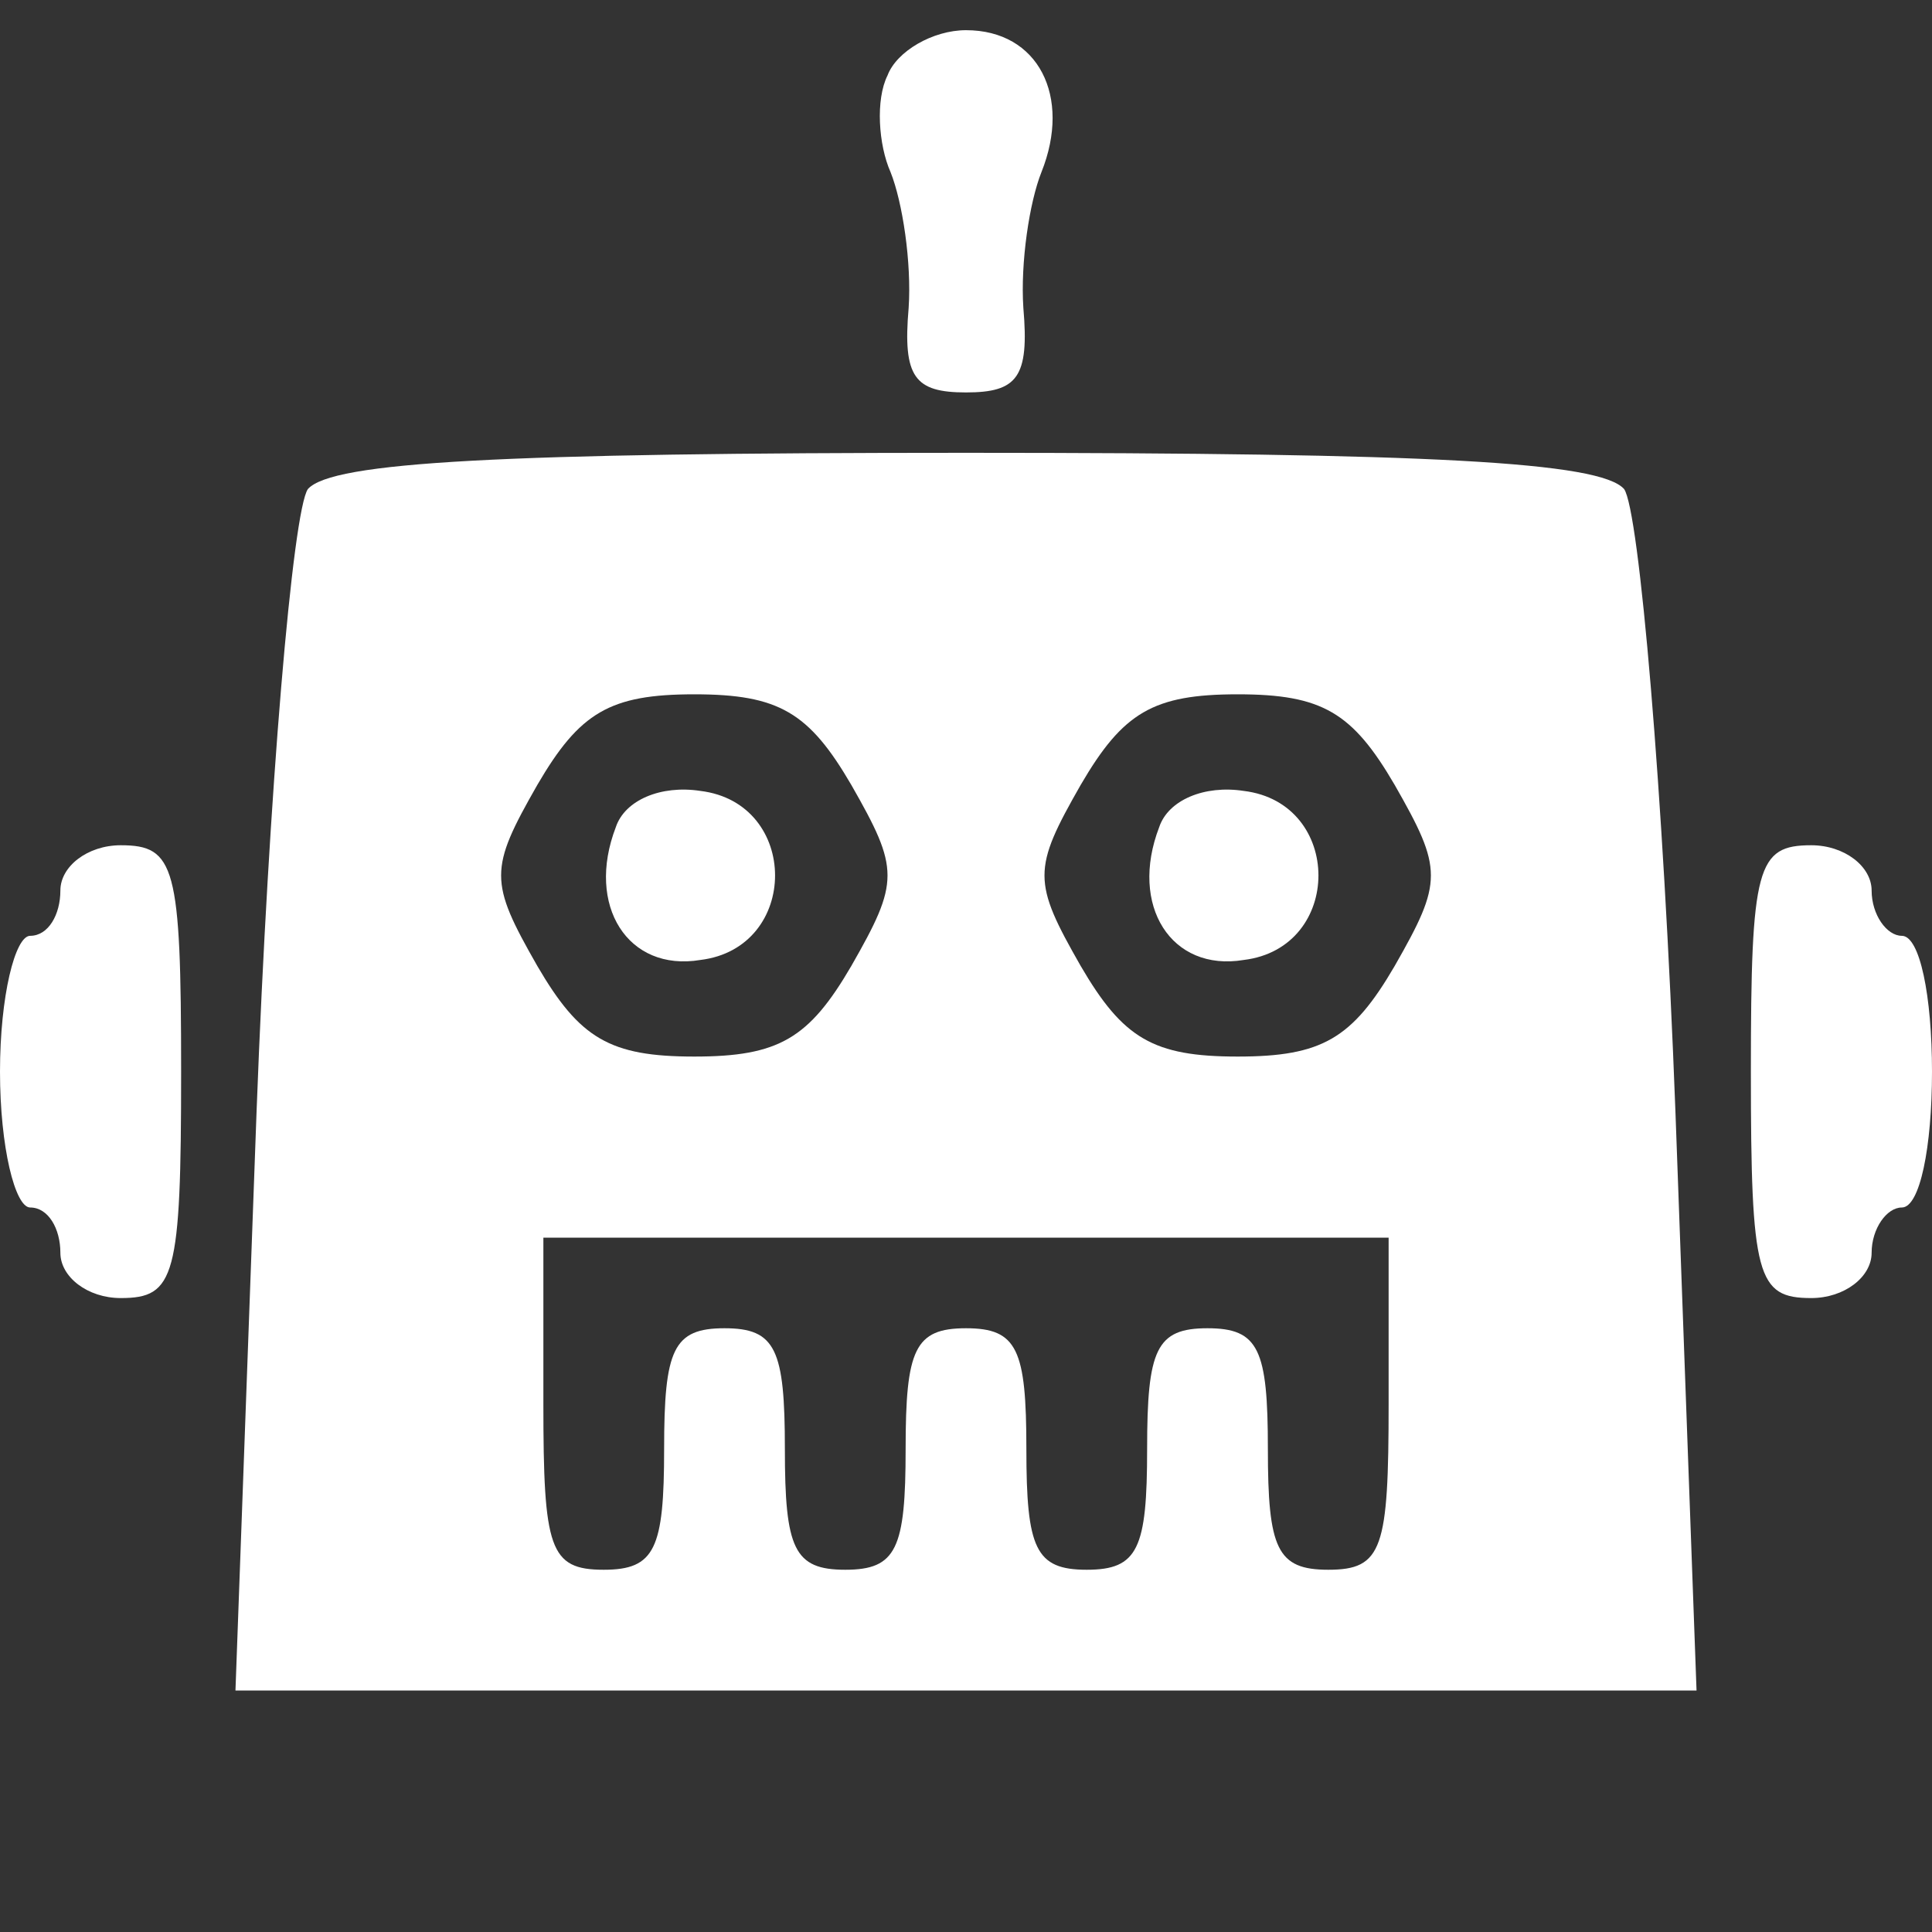 <svg version="1.0" xmlns="http://www.w3.org/2000/svg"
 width="24" height="24" viewBox="0 0 64 64"
 preserveAspectRatio="xMidYMid meet">

<rect x="0" y="0" width="64" height="64" fill="#333333" stroke="none"/>

<g transform="translate(0,64) scale(0.1,-0.1)"
fill="white" stroke="none">
<path d="M294 615 c-4 -8 -3 -23 1 -32 4 -10 7 -30 6 -45 -2 -23 2 -28 19 -28
17 0 21 5 19 28 -1 15 2 35 6 45 10 25 -1 47 -25 47 -11 0 -23 -7 -26 -15z"/>
<path d="M102 478 c-5 -7 -13 -100 -17 -206 l-7 -192 242 0 242 0 -7 192 c-4
106 -12 199 -17 206 -8 9 -64 12 -218 12 -154 0 -210 -3 -218 -12z m180 -98
c16 -28 16 -32 0 -60 -14 -24 -24 -30 -52 -30 -28 0 -38 6 -52 30 -16 28 -16
32 0 60 14 24 24 30 52 30 28 0 38 -6 52 -30z m180 0 c16 -28 16 -32 0 -60
-14 -24 -24 -30 -52 -30 -28 0 -38 6 -52 30 -16 28 -16 32 0 60 14 24 24 30
52 30 28 0 38 -6 52 -30z m-2 -205 c0 -48 -2 -55 -20 -55 -17 0 -20 7 -20 40
0 33 -3 40 -20 40 -17 0 -20 -7 -20 -40 0 -33 -3 -40 -20 -40 -17 0 -20 7 -20
40 0 33 -3 40 -20 40 -17 0 -20 -7 -20 -40 0 -33 -3 -40 -20 -40 -17 0 -20 7
-20 40 0 33 -3 40 -20 40 -17 0 -20 -7 -20 -40 0 -33 -3 -40 -20 -40 -18 0
-20 7 -20 55 l0 55 140 0 140 0 0 -55z"/>
<path d="M204 366 c-10 -26 4 -48 28 -44 33 4 33 52 0 56 -13 2 -25 -3 -28
-12z"/>
<path d="M384 366 c-10 -26 4 -48 28 -44 33 4 33 52 0 56 -13 2 -25 -3 -28
-12z"/>
<path d="M20 345 c0 -8 -4 -15 -10 -15 -5 0 -10 -20 -10 -45 0 -25 5 -45 10
-45 6 0 10 -7 10 -15 0 -8 9 -15 20 -15 18 0 20 7 20 75 0 68 -2 75 -20 75
-11 0 -20 -7 -20 -15z"/>
<path d="M580 285 c0 -68 2 -75 20 -75 11 0 20 7 20 15 0 8 5 15 10 15 6 0 10
20 10 45 0 25 -4 45 -10 45 -5 0 -10 7 -10 15 0 8 -9 15 -20 15 -18 0 -20 -7
-20 -75z"/>
</g>
</svg>
